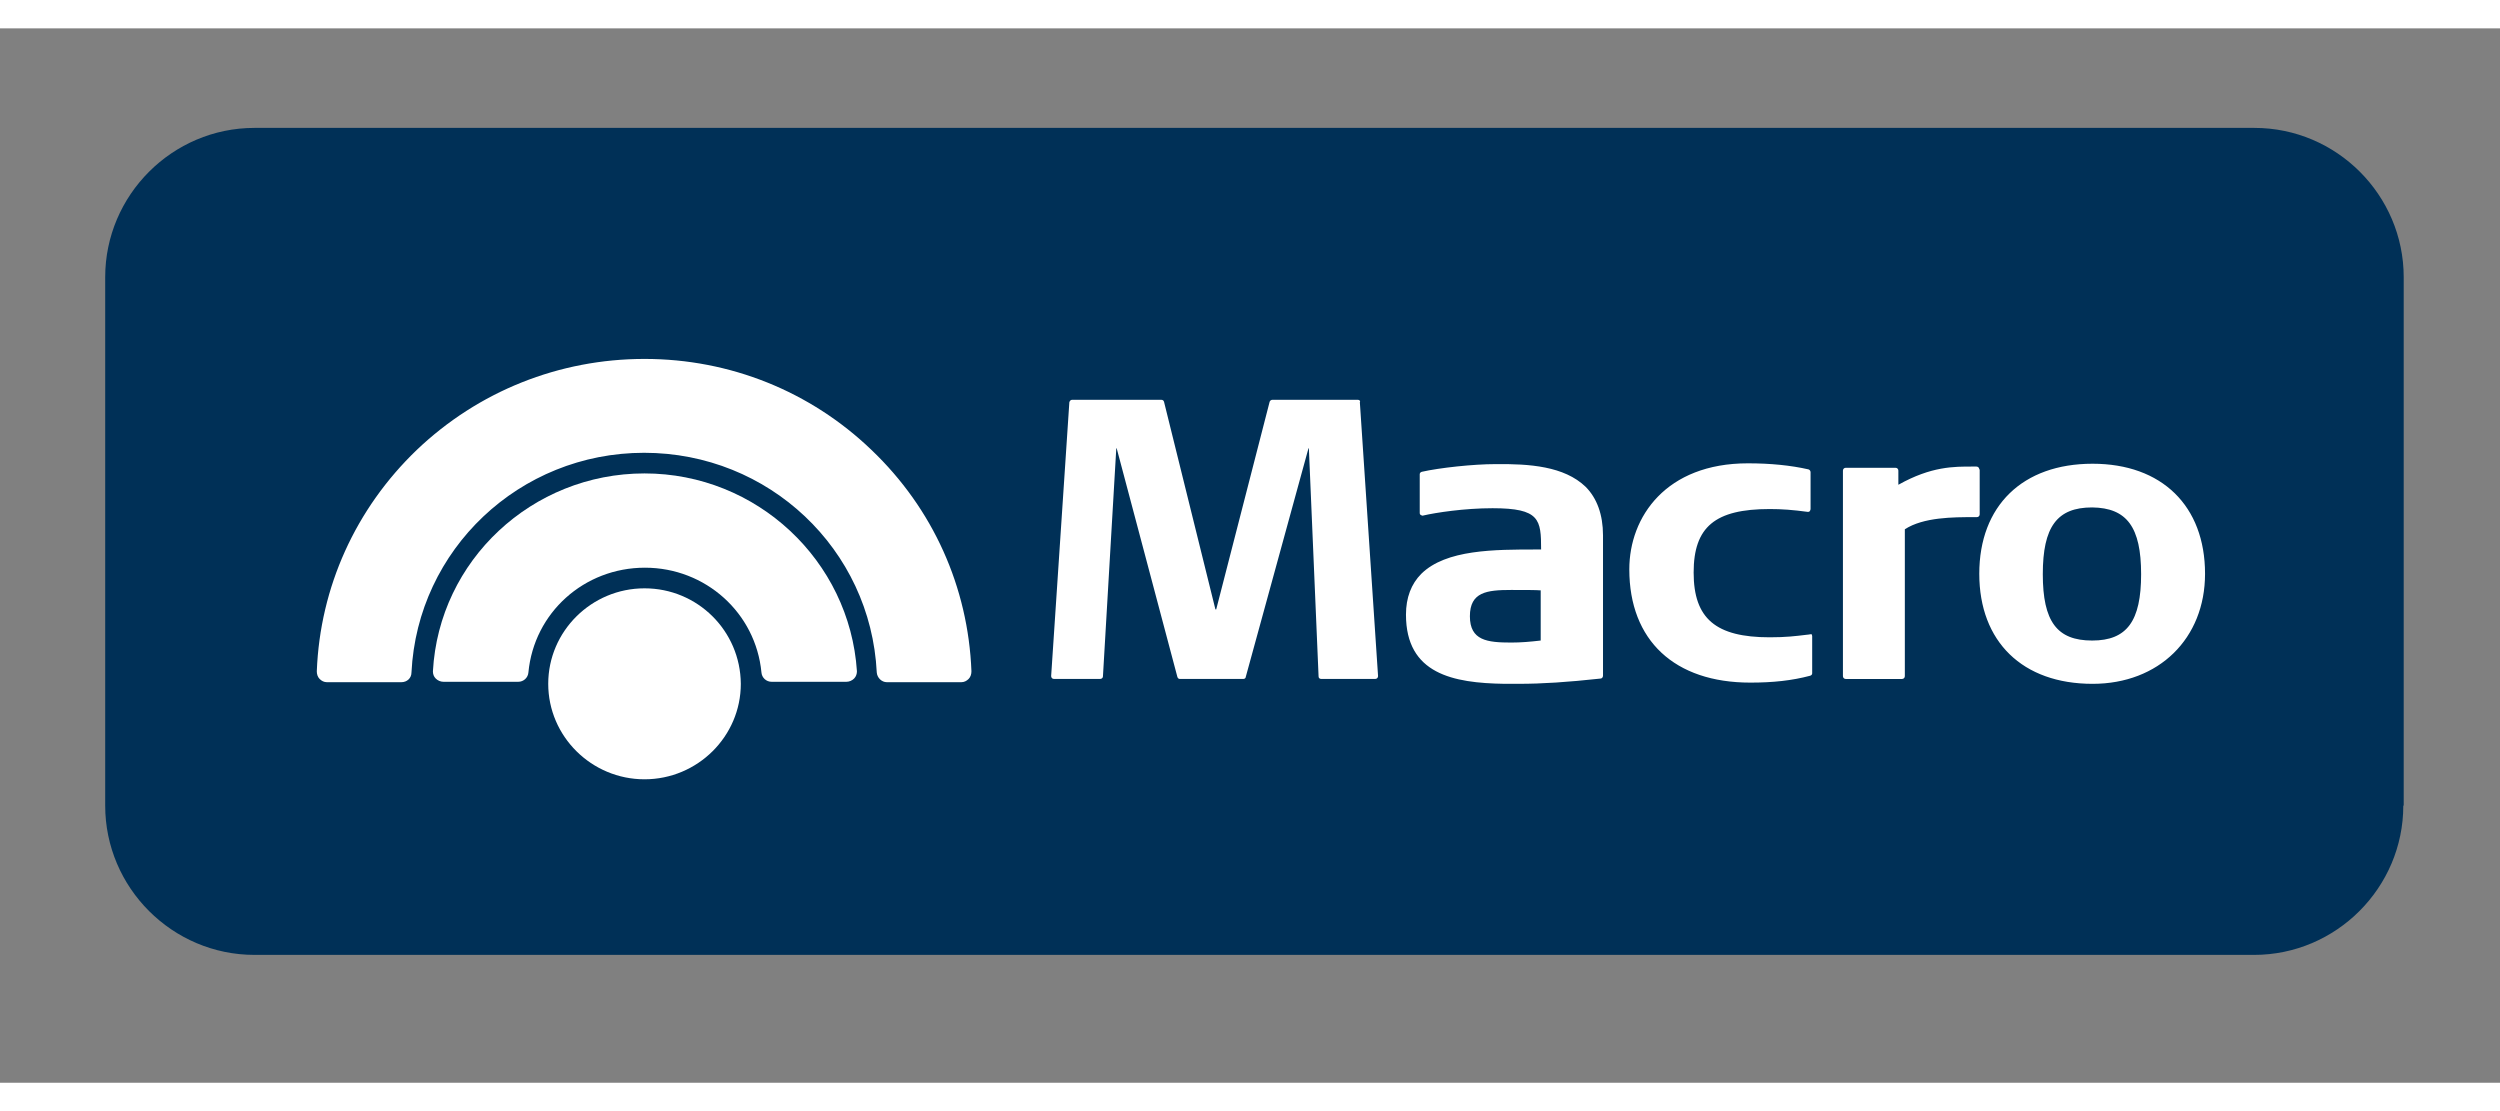 <svg id="Layer_1" xmlns="http://www.w3.org/2000/svg" viewBox="0 0 617.9 260.6" width="72" height="32"><rect x="0" y="0" width="617.9" height="260.6" fill="#808080" stroke="none"/><style>.st1{fill:#fff}</style><path d="M594 192.1c0 20.3-16.6 36.9-36.9 36.9H62.9C42.6 229 26 212.4 26 192.1V61.5c0-20.3 16.6-36.9 36.9-36.9h494.3c20.3 0 36.9 16.6 36.9 36.9v130.6z" fill="#003057"/><path class="st1" d="M159.3 110c-27.8 0-50.8 21.5-52.3 48.9 0 .7.2 1.3.7 1.8.5.5 1.2.8 1.9.8h18.5c1.3 0 2.4-1 2.5-2.3 1.4-14.8 13.8-25.9 28.8-25.9s27.4 11.2 28.8 25.9c.1 1.3 1.2 2.3 2.5 2.3h18.5c.7 0 1.4-.3 1.9-.8s.7-1.2.7-1.8C210 131.5 187 110 159.3 110"/><path class="st1" d="M159.3 138.4c-13.1 0-23.8 10.6-23.8 23.6 0 13 10.7 23.6 23.8 23.6 13.1 0 23.8-10.6 23.8-23.6-.1-13.1-10.7-23.6-23.8-23.6"/><path class="st1" d="M159.3 81.7c-21.1 0-41.1 8-56.3 22.5-15.1 14.5-23.9 33.9-24.7 54.7 0 .7.2 1.4.7 1.9.5.5 1.1.8 1.8.8h18.4c1.4 0 2.5-1 2.5-2.4 1.5-30.4 26.7-54.3 57.5-54.3s56 23.8 57.5 54.3c.1 1.3 1.2 2.4 2.5 2.4h18.4c.7 0 1.3-.3 1.8-.8s.7-1.2.7-1.9c-.8-20.8-9.5-40.2-24.7-54.7-15.1-14.5-35-22.5-56.1-22.5m176.3 10.1h-21.1c-.3 0-.6.2-.7.5l-13.2 51.3h-.2l-12.7-51.3c-.1-.3-.3-.5-.7-.5h-22c-.4 0-.6.3-.7.6l-4.5 67.7c0 .2.1.4.2.5.1.1.3.2.5.2h11.4c.4 0 .7-.3.7-.6l3.3-56.4h.1l15 56.5c.1.3.3.5.6.5h15.7c.3 0 .6-.2.6-.5l15.5-56.5h.1l2.4 56.4c0 .4.3.6.7.6h13.3c.2 0 .4-.1.5-.2.1-.1.2-.3.2-.5l-4.5-67.7c.2-.3-.1-.6-.5-.6m34 15.9c-5.4 0-13.8.9-18.2 1.9-.3.1-.5.3-.5.6v9.6c0 .2.1.4.3.5.2.1.4.2.6.1 3-.7 10.1-1.8 17.1-1.8 11.7 0 12 2.8 12 10.2h-1c-10.6 0-22.5 0-28.6 6-2.5 2.5-3.8 5.9-3.8 10.1 0 14.7 11.7 16.9 24.3 17.1h3.5c5.9 0 12-.4 20.3-1.3.3 0 .6-.3.6-.7v-34.7c0-5.1-1.5-9.2-4.3-12-5.3-5.1-13.9-5.7-22.3-5.6m11.2 31.2v12.4c-2.6.3-4.8.5-7.3.5-5.9 0-10.2-.5-10.2-6.5s4.2-6.5 10.2-6.5c3.5 0 6 0 7.3.1m66.4 10.9l-.9.1c-2.5.3-4.8.6-8.9.6-13.3 0-18.8-4.6-18.8-16 0-11.3 5.3-15.7 18.8-15.7 3 0 5.7.2 9.4.7.2 0 .4 0 .5-.2.1-.1.2-.3.2-.5v-9.1c0-.3-.2-.6-.5-.7-4.4-1-9.4-1.5-15-1.5-20.2 0-29.3 13.2-29.3 26.2 0 17.6 11.2 28 29.9 28 5.6 0 10.3-.5 14.8-1.7.3-.1.5-.3.5-.6v-9.2c0-.2-.1-.4-.2-.5-.1.1-.3 0-.5.1m42-40.8c0-.4-.3-.7-.7-.7h-.9c-4.6 0-10.2-.1-18.4 4.5v-3.5c0-.4-.3-.7-.7-.7h-12.3c-.4 0-.7.3-.7.7v50.8c0 .4.3.7.7.7h13.9c.4 0 .7-.3.7-.7v-36.3c4.6-3 12-3 17-3h.8c.4 0 .7-.3.7-.7V109zm28-1.4c-17.3 0-28 10.4-28 27.2 0 16.8 10.7 27.2 28 27.2 16.4 0 27.8-11.2 27.8-27.2 0-16.8-10.7-27.2-27.8-27.2m12 27.3c0 11.6-3.5 16.4-12.1 16.4-8.7 0-12.2-4.7-12.2-16.4s3.5-16.5 12.2-16.5c8.6.1 12.1 4.9 12.1 16.5"/></svg>